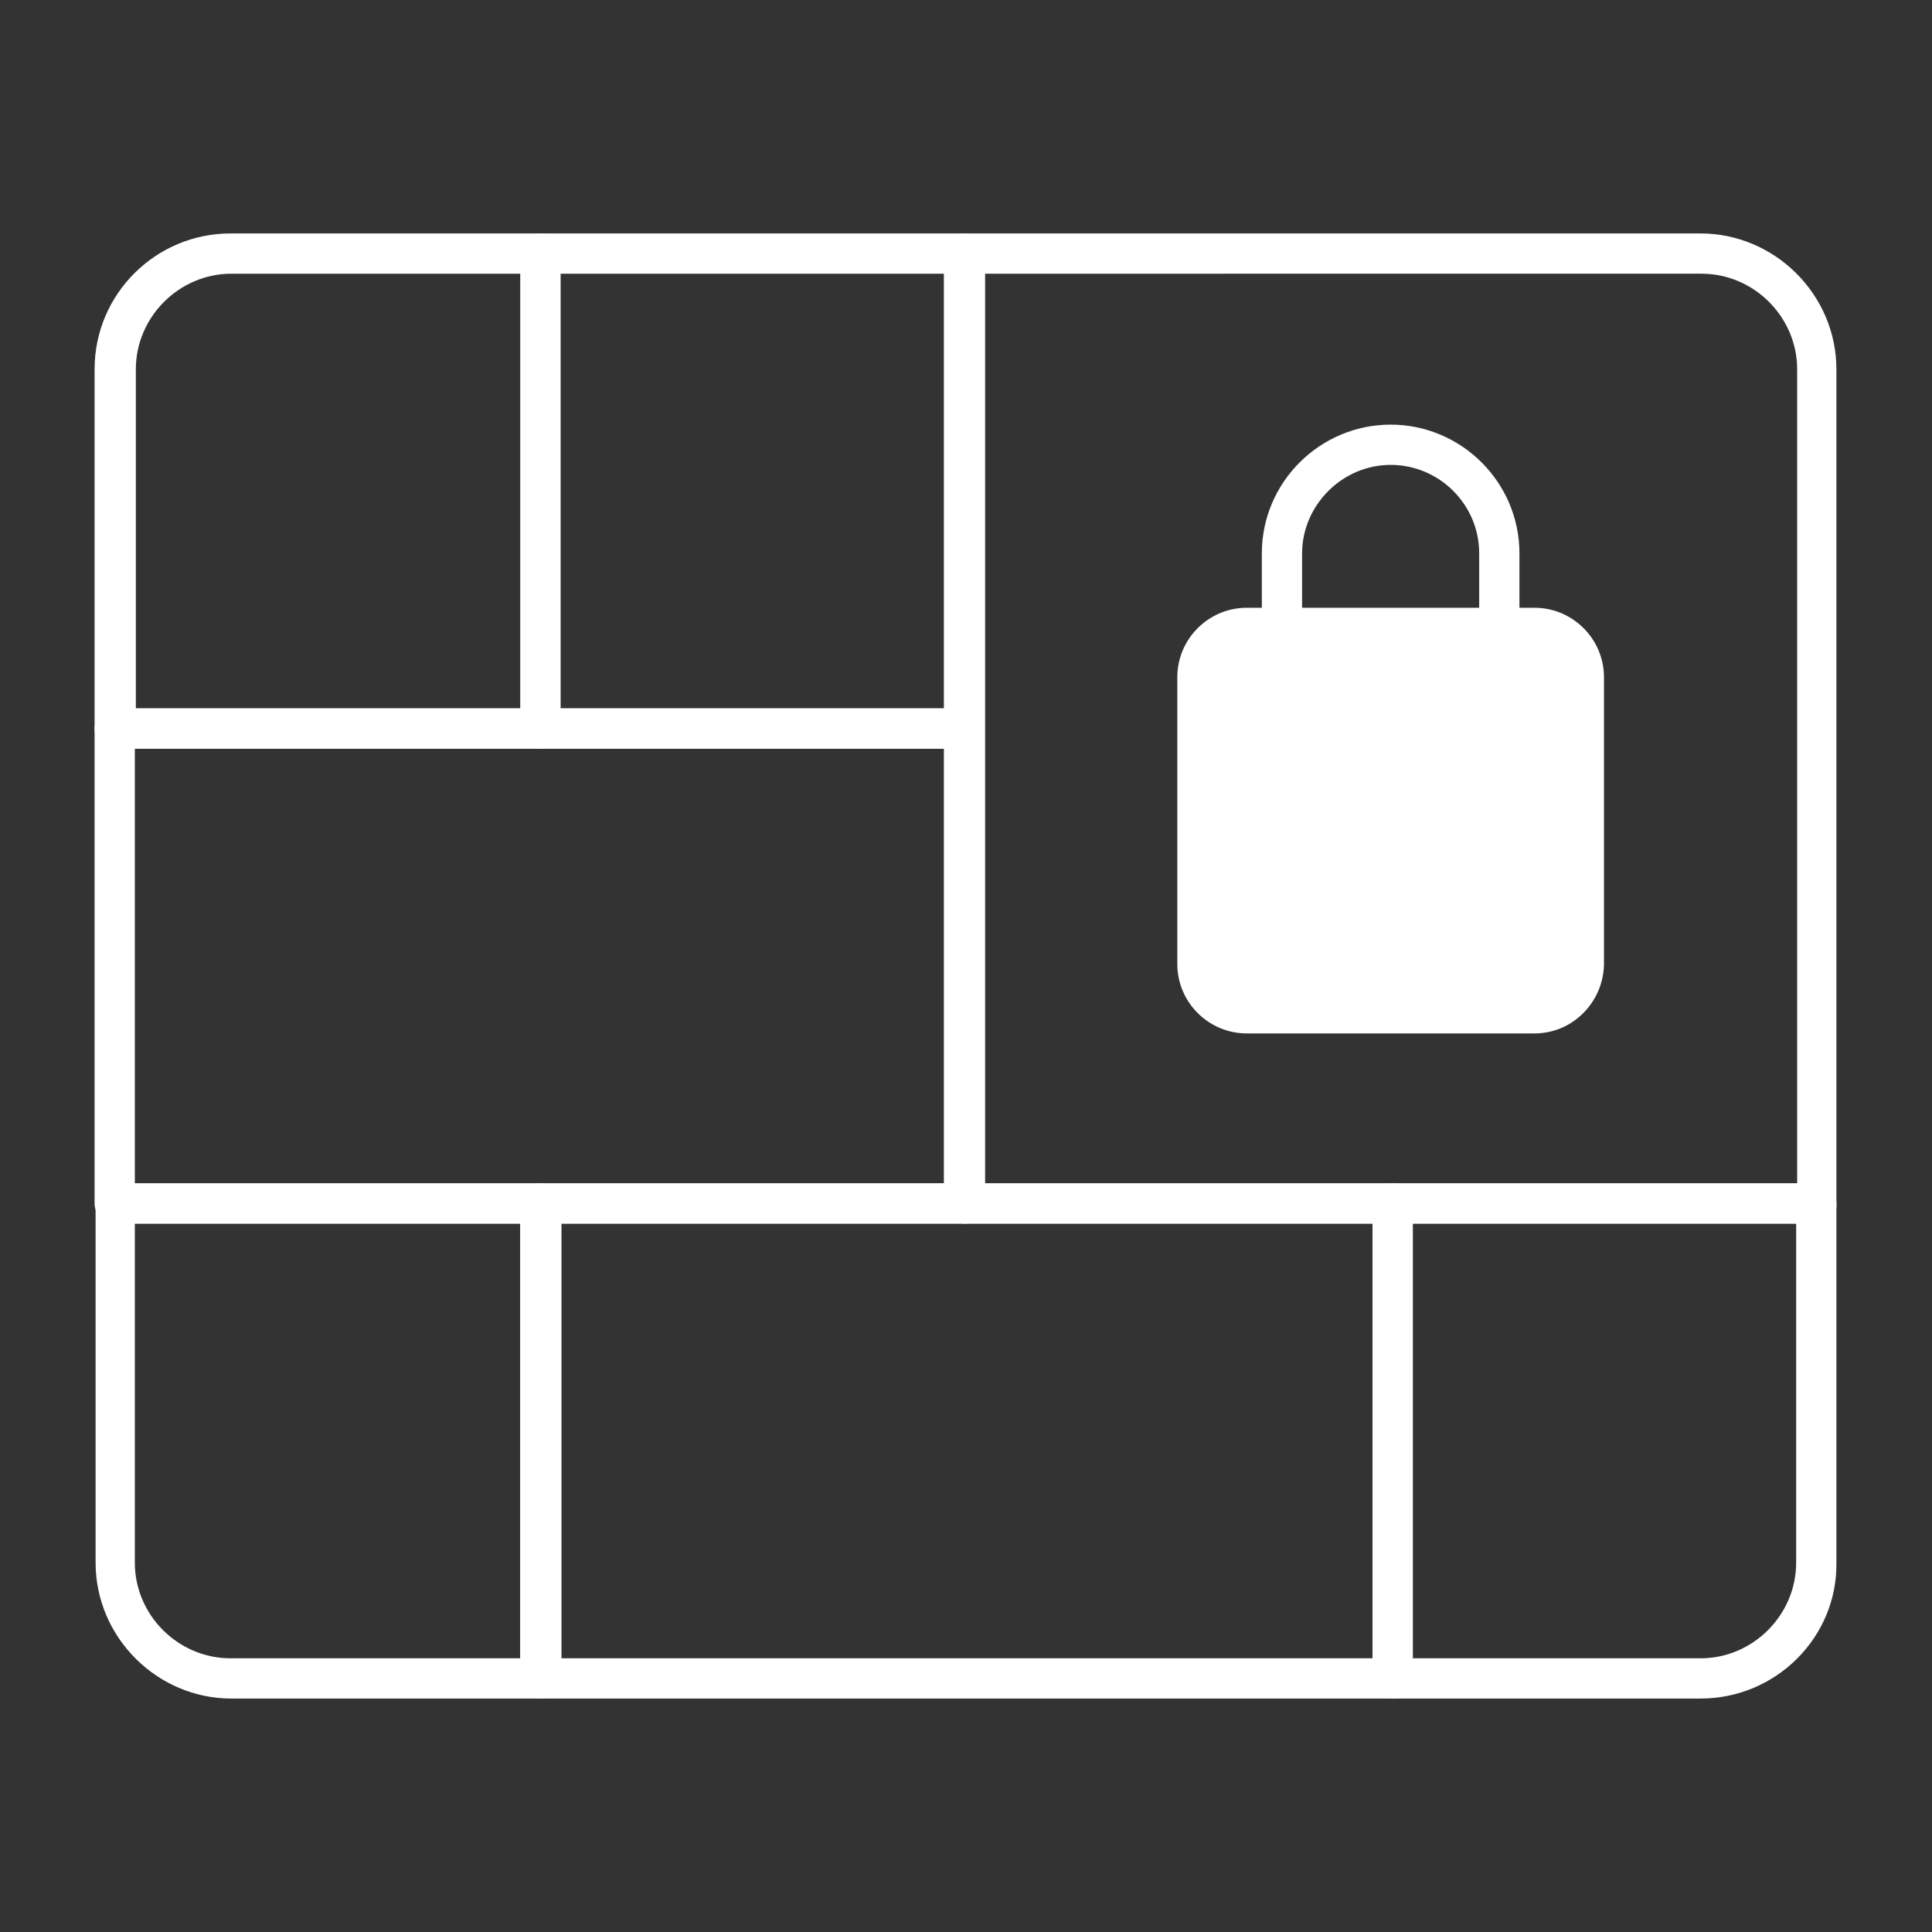 <?xml version="1.0" encoding="utf-8"?>
<!-- Generator: Adobe Illustrator 27.7.0, SVG Export Plug-In . SVG Version: 6.00 Build 0)  -->
<svg version="1.1" id="Security_Networking" xmlns="http://www.w3.org/2000/svg" xmlns:xlink="http://www.w3.org/1999/xlink"
	 x="0px" y="0px" viewBox="0 0 192 192" style="enable-background:new 0 0 192 192;" xml:space="preserve">
<rect x="0" y="0" width="192" height="192" fill="#333333" stroke="none"/>
<style type="text/css">
	.st0{fill:#FFFFFF;}
</style>
<path class="st0" d="M180.6,121.6H95.9c-1.1,0-2-0.9-2-2V25.2c0-1.1,0.9-2,2-2H169c7.4,0,13.5,6.1,13.5,13.5v82.9
	C182.6,120.7,181.7,121.6,180.6,121.6L180.6,121.6z M97.9,117.6h80.7V36.7c0-5.2-4.3-9.5-9.5-9.5H97.9V117.6z"/>
<path class="st0" d="M53.7,74.4H11.4c-1.1,0-2-0.9-2-2V36.7c0-7.5,6.1-13.5,13.5-13.5h30.8c1.1,0,2,0.9,2,2v47.2
	C55.7,73.5,54.8,74.4,53.7,74.4z M13.5,70.4h38.3V27.2H23c-5.2,0-9.5,4.3-9.5,9.5L13.5,70.4L13.5,70.4z"/>
<path class="st0" d="M53.7,168.8H23c-7.4,0-13.5-6.1-13.5-13.5v-35.7c0-1.1,0.9-2,2-2h42.3c1.1,0,2,0.9,2,2v47.2
	C55.7,167.9,54.8,168.8,53.7,168.8L53.7,168.8z M13.4,121.6v33.7c0,5.2,4.3,9.5,9.5,9.5h28.8v-43.2H13.4z"/>
<path class="st0" d="M169,168.8h-30.6c-1.1,0-2-0.9-2-2v-47.2c0-1.1,0.9-2,2-2h42.1c1.1,0,2,0.9,2,2v35.7
	C182.6,162.7,176.5,168.8,169,168.8z M140.4,164.8H169c5.2,0,9.5-4.3,9.5-9.5v-33.7h-38.1V164.8z"/>
<path class="st0" d="M95.9,74.4H53.7c-1.1,0-2-0.9-2-2V25.2c0-1.1,0.9-2,2-2h42.1c1.1,0,2,0.9,2,2v47.2C97.9,73.5,97,74.4,95.9,74.4
	z M55.7,70.4h38.1V27.2H55.7C55.7,27.2,55.7,70.4,55.7,70.4z"/>
<path class="st0" d="M138.4,168.8H53.7c-1.1,0-2-0.9-2-2v-47.2c0-1.1,0.9-2,2-2h84.7c1.1,0,2,0.9,2,2v47.2
	C140.4,167.9,139.5,168.8,138.4,168.8z M55.7,164.8h80.7v-43.2H55.7C55.7,121.6,55.7,164.8,55.7,164.8z"/>
<path class="st0" d="M95.9,121.6H11.4c-1.1,0-2-0.9-2-2V72.4c0-1.1,0.9-2,2-2h84.4c1.1,0,2,0.9,2,2v47.2
	C97.9,120.7,97,121.6,95.9,121.6z M13.4,117.6h80.4V74.4H13.4C13.4,74.4,13.4,117.6,13.4,117.6z"/>
<path class="st0" d="M129.4,62.5h-4V55c0-7.1,5.8-12.8,12.8-12.8S151,47.9,151,55v7.4h-4V55c0-4.9-4-8.8-8.8-8.8s-8.8,4-8.8,8.8
	V62.5z"/>
<path class="st0" d="M152.5,62.4h-28.6c-2.7,0-4.9,2.2-4.9,4.9v28.5c0,2.7,2.2,4.9,4.9,4.9h28.6c2.7,0,4.9-2.2,4.9-4.9V67.3
	C157.3,64.6,155.2,62.4,152.5,62.4z"/>
<path class="st0" d="M152.5,102.7h-28.6c-3.8,0-6.9-3.1-6.9-6.9V67.3c0-3.8,3.1-6.9,6.9-6.9h28.6c3.8,0,6.9,3.1,6.9,6.9v28.6
	C159.3,99.6,156.3,102.7,152.5,102.7z M123.9,64.4c-1.6,0-2.9,1.3-2.9,2.9v28.6c0,1.6,1.3,2.9,2.9,2.9h28.6c1.6,0,2.9-1.3,2.9-2.9
	V67.3c0-1.6-1.3-2.9-2.9-2.9H123.9z"/>
</svg>
